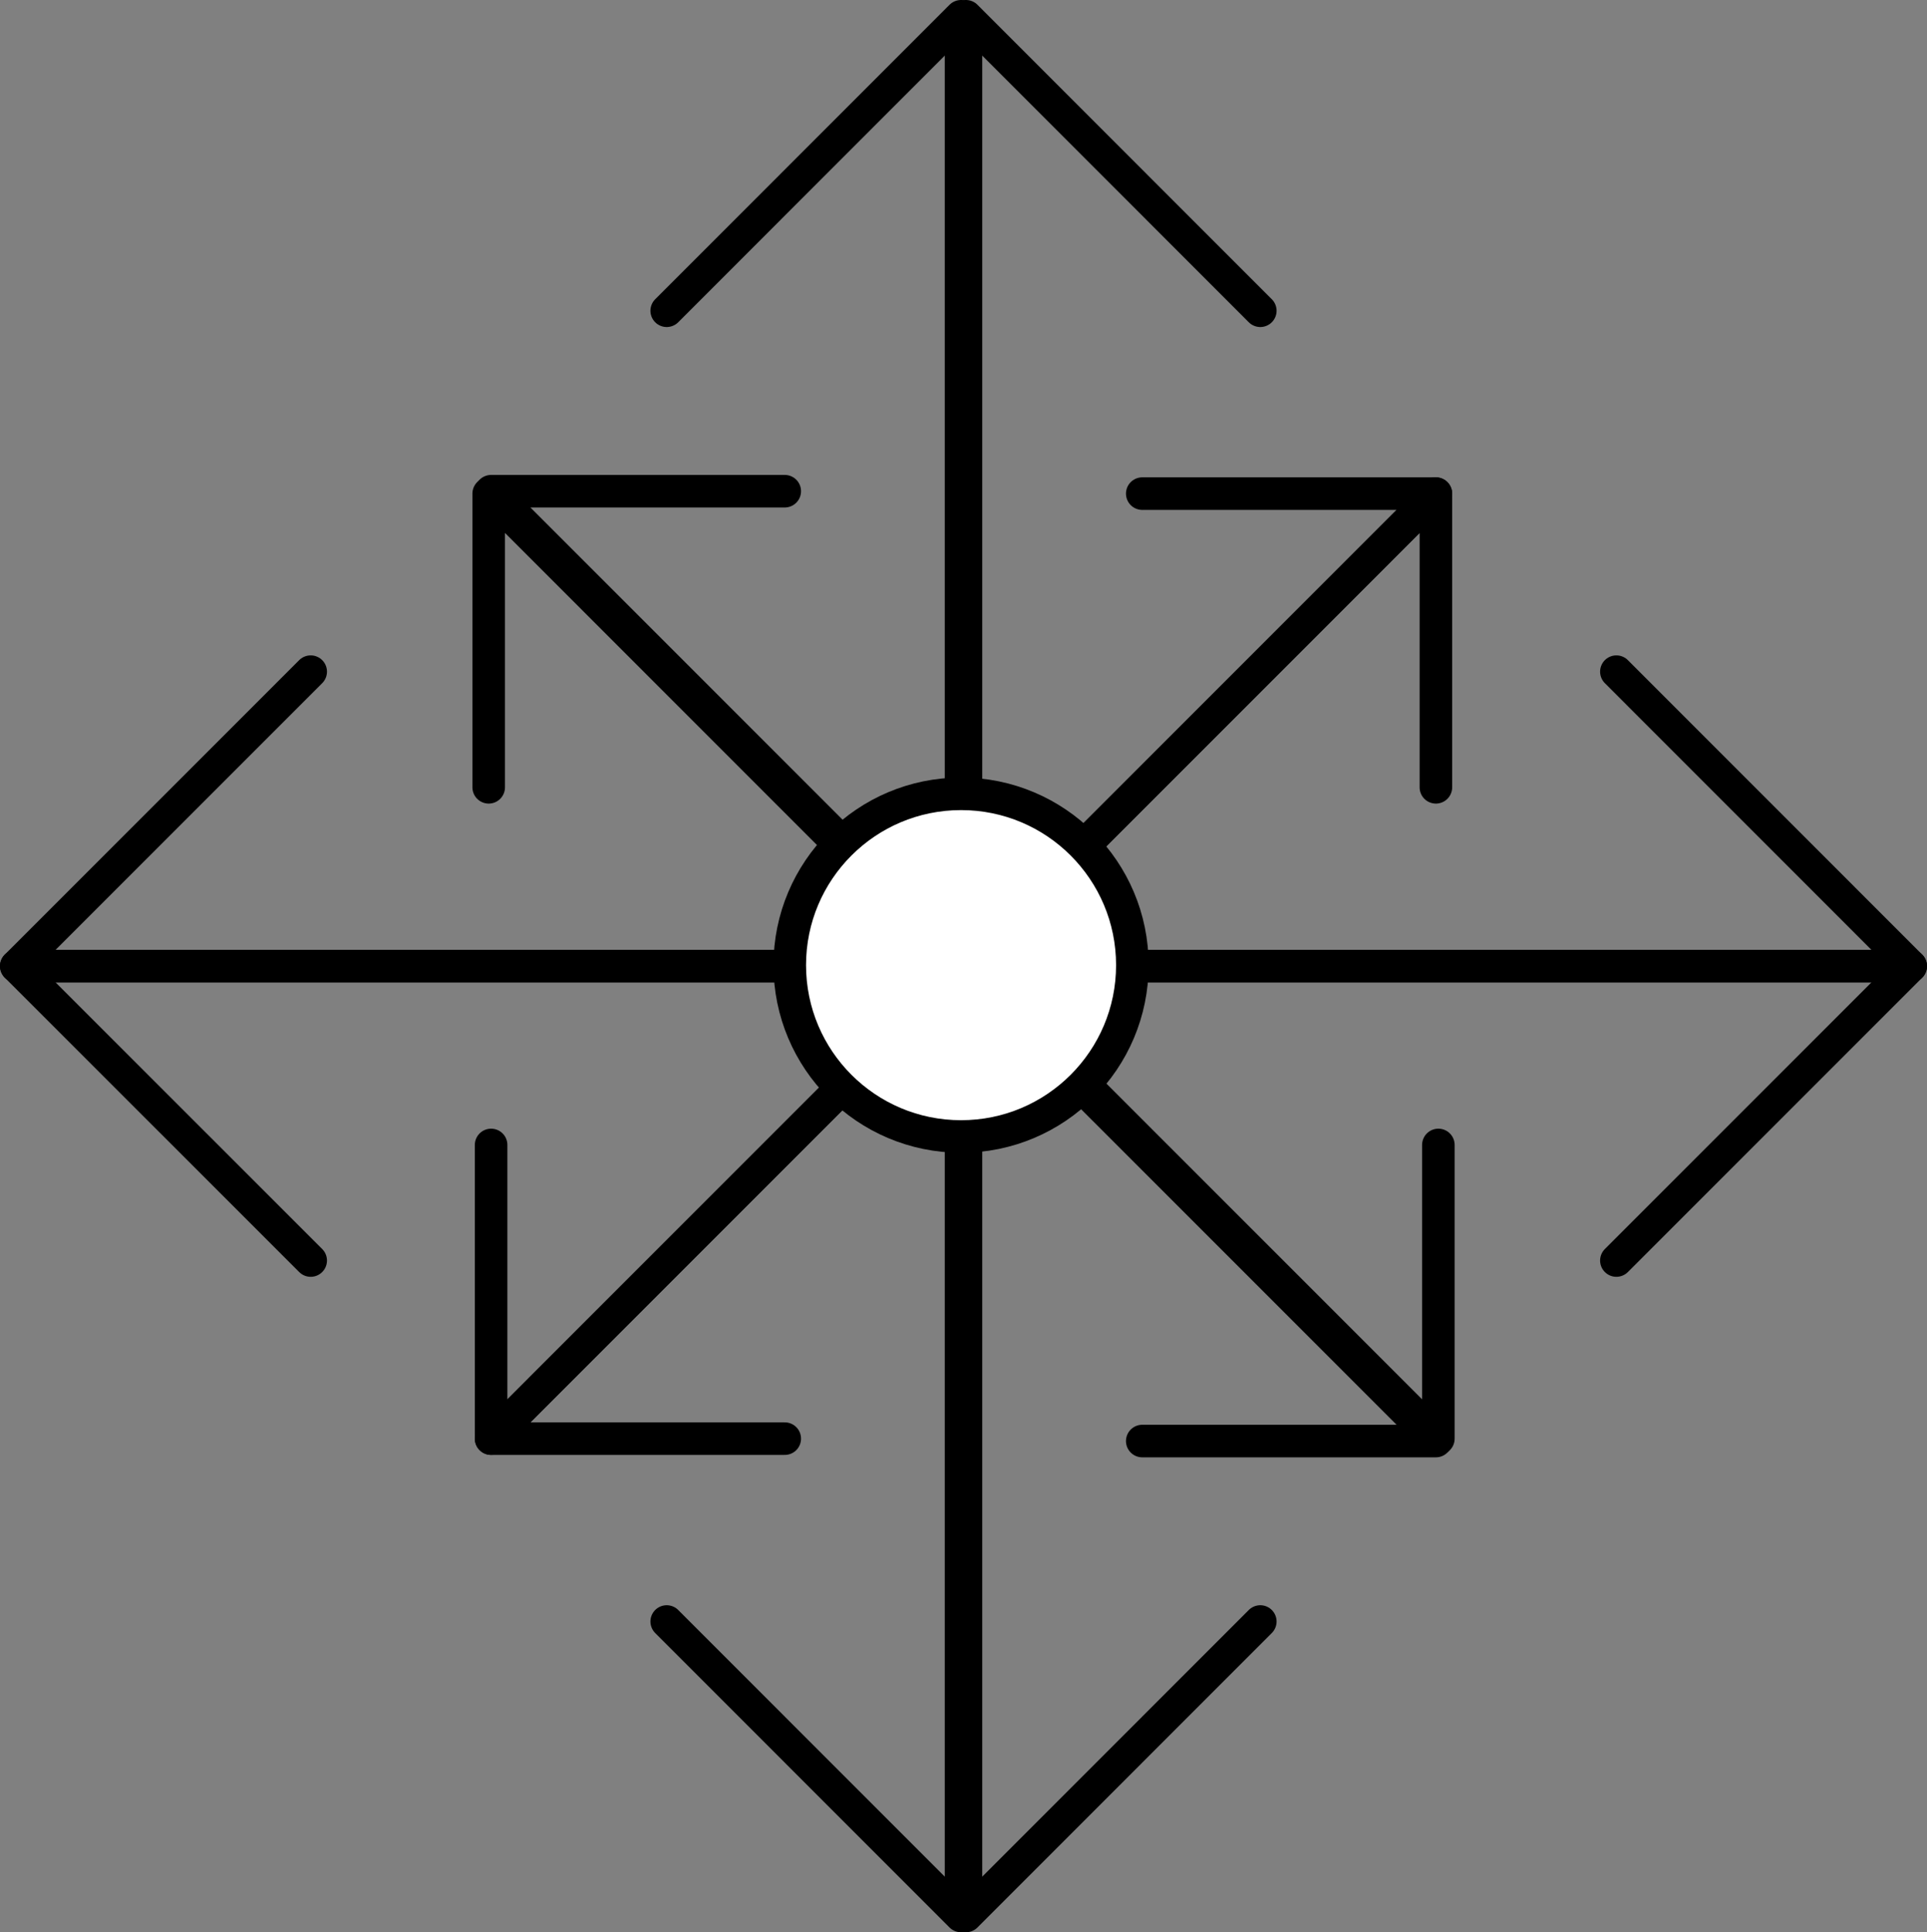 <svg xmlns="http://www.w3.org/2000/svg" viewBox="0 0 295.97 296.72"><rect x="0" y="0" width="295.97" height="296.72" fill="#808080" stroke="none"/><defs><style>.cls-1{fill:none;}.cls-1,.cls-2{stroke:#000;stroke-linecap:round;stroke-linejoin:round;stroke-width:5px;}.cls-2{fill:#fff;}</style></defs><title>Asset 4</title><g id="Layer_2" data-name="Layer 2"><g id="Layer_1-2" data-name="Layer 1"><polyline class="cls-1" points="148.36 148.36 2.5 148.36 47.72 103.14"/><polyline class="cls-1" points="148.36 148.36 148.36 2.5 193.57 47.72"/><polyline class="cls-1" points="147.61 148.36 293.47 148.36 248.26 193.57"/><polyline class="cls-1" points="147.61 148.36 147.61 294.22 102.4 249"/><polyline class="cls-1" points="147.61 148.36 293.47 148.36 248.26 103.14"/><polyline class="cls-1" points="147.61 148.36 147.61 2.5 102.4 47.72"/><polyline class="cls-1" points="148.36 148.36 2.5 148.36 47.72 193.57"/><polyline class="cls-1" points="148.36 148.36 148.36 294.22 193.57 249"/><polyline class="cls-1" points="148.17 148.17 75.43 220.92 75.43 175.82"/><polyline class="cls-1" points="148.17 148.17 75.43 75.43 120.53 75.43"/><polyline class="cls-1" points="147.8 148.55 220.54 75.8 220.54 120.9"/><polyline class="cls-1" points="147.8 148.55 220.54 221.29 175.44 221.29"/><polyline class="cls-1" points="147.8 148.55 220.54 75.8 175.44 75.8"/><polyline class="cls-1" points="147.8 148.55 75.06 75.8 75.06 120.9"/><polyline class="cls-1" points="148.17 148.17 75.43 220.92 120.53 220.92"/><polyline class="cls-1" points="148.17 148.17 220.92 220.92 220.92 175.82"/><circle class="cls-2" cx="147.61" cy="148.21" r="26.31"/></g></g></svg>
